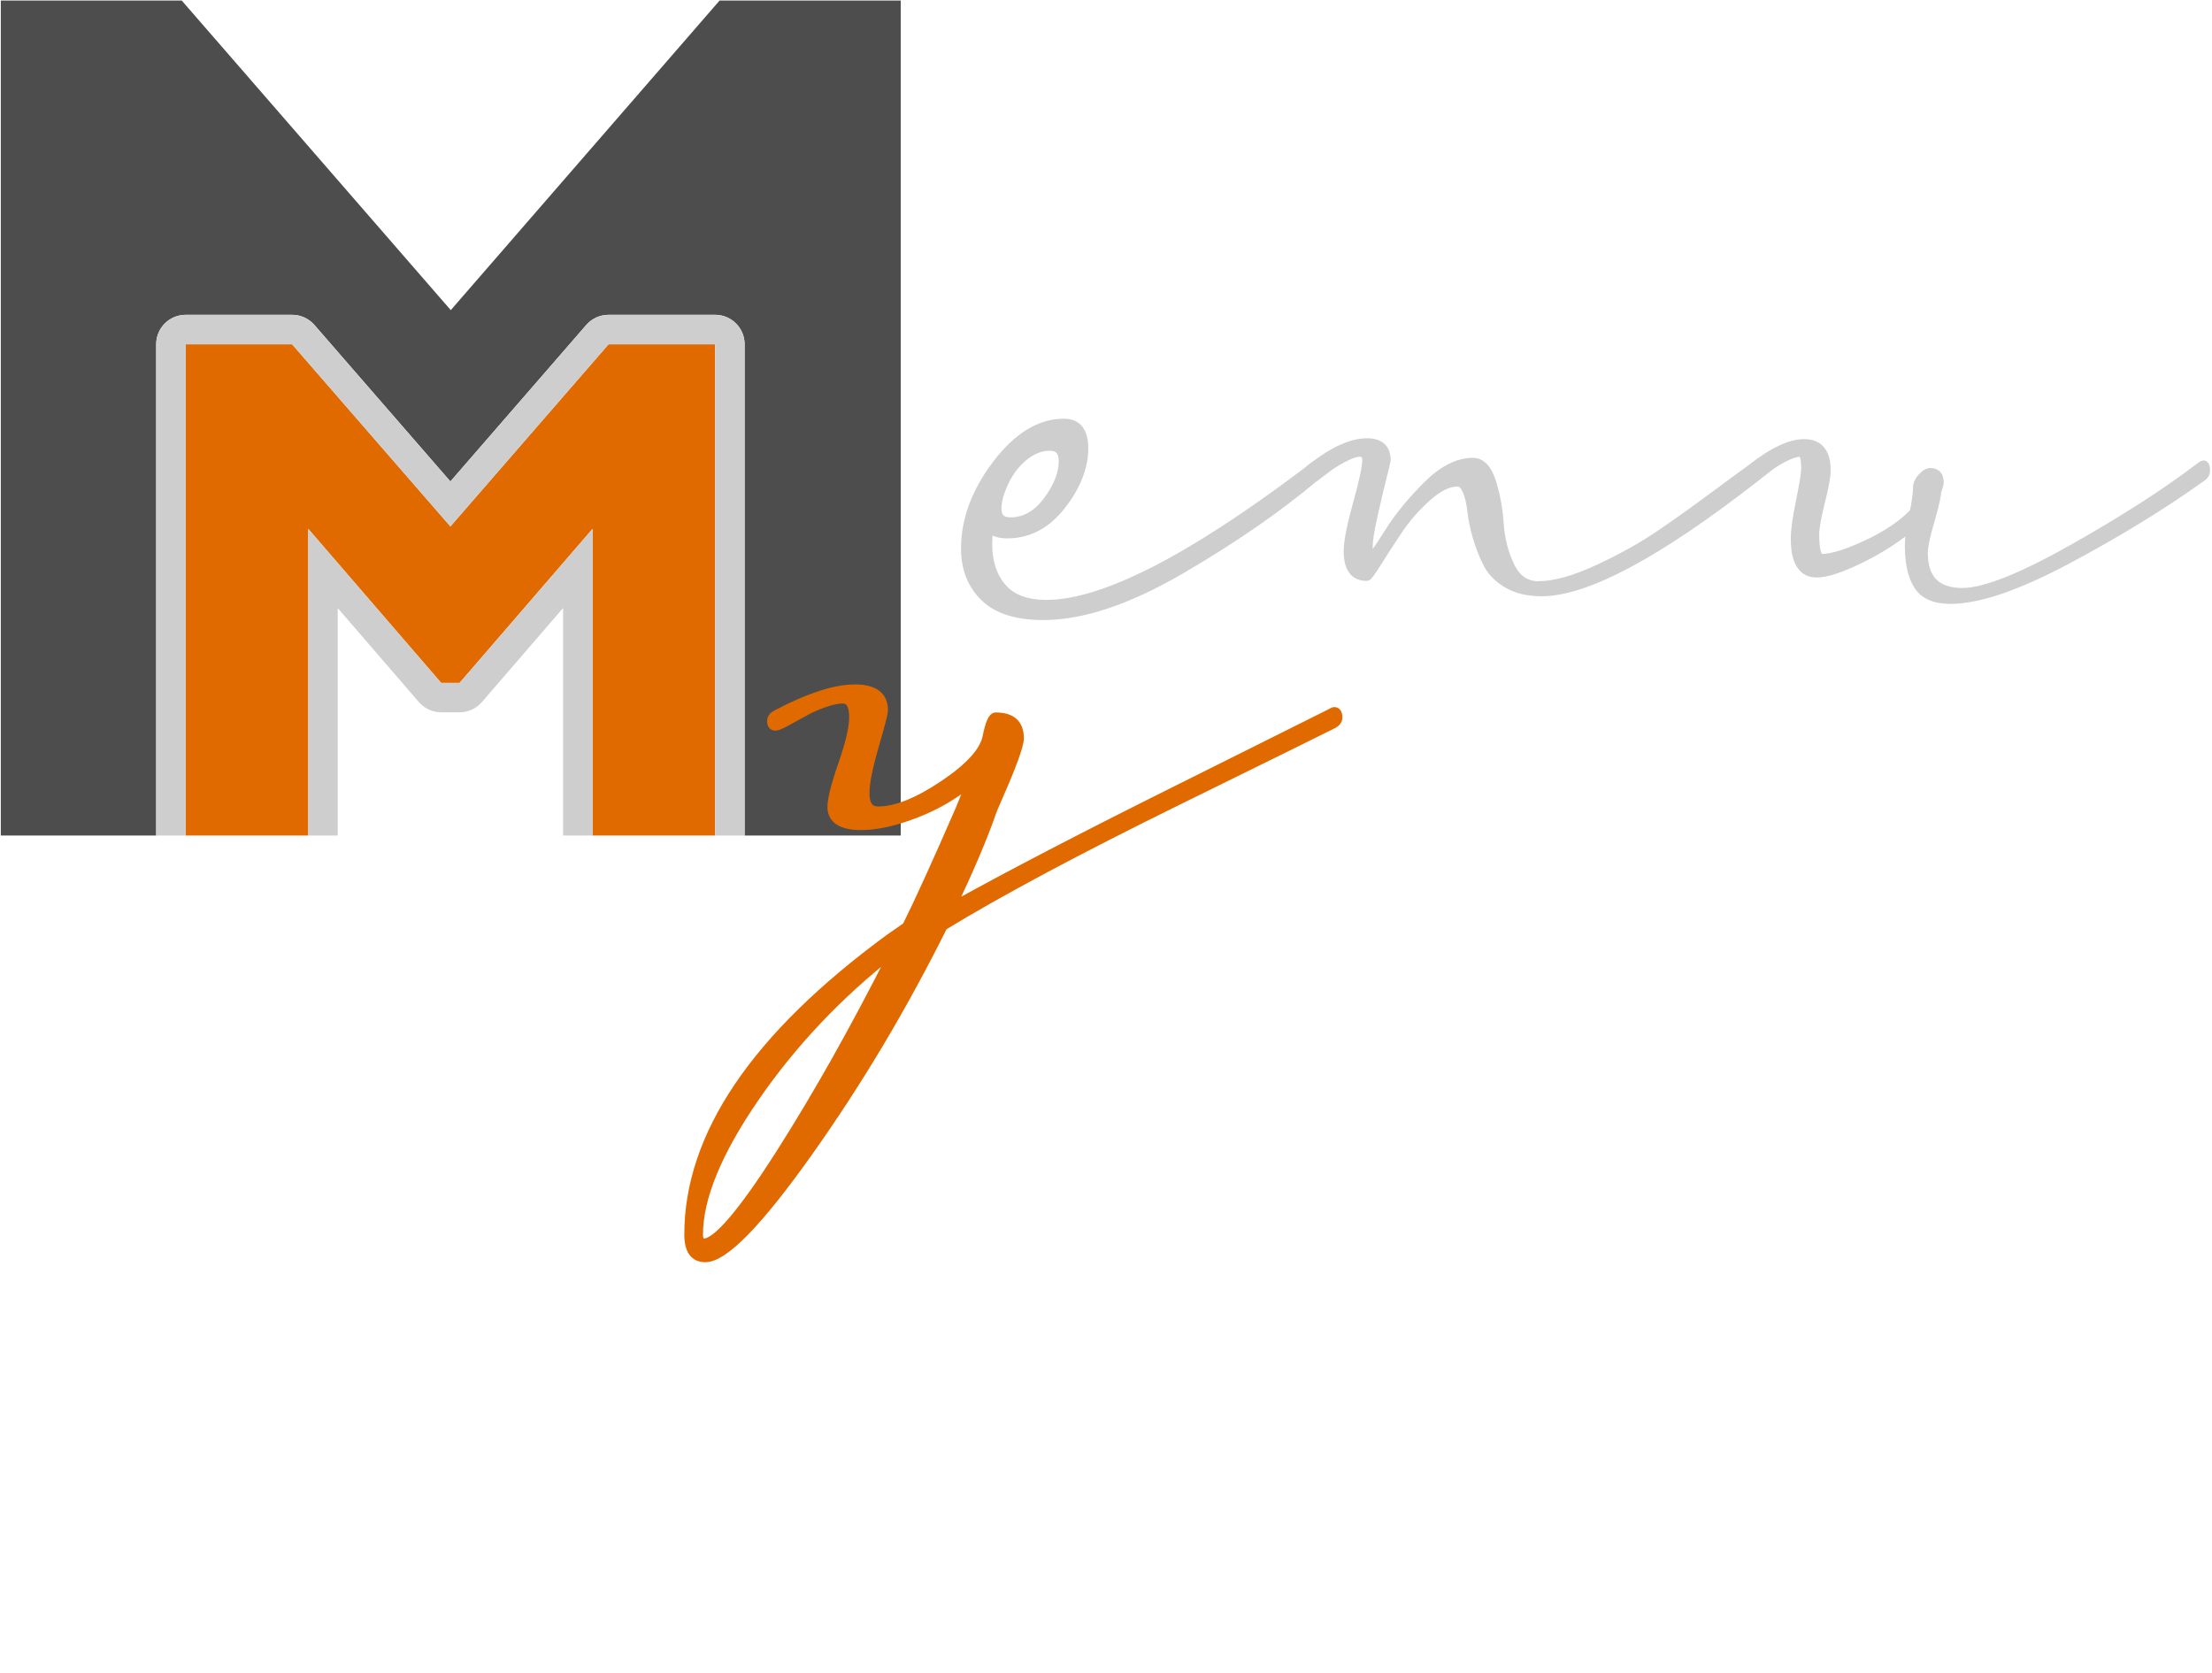 <?xml version="1.0" encoding="utf-8"?>
<!-- Generator: Adobe Illustrator 27.5.0, SVG Export Plug-In . SVG Version: 6.00 Build 0)  -->
<svg version="1.1" id="Calque_1" xmlns="http://www.w3.org/2000/svg" xmlns:xlink="http://www.w3.org/1999/xlink" x="0px" y="0px"
	 viewBox="0 0 1879 1421" style="enable-background:new 0 0 1879 1421;" xml:space="preserve">
<style type="text/css">
	.st0{fill:#4D4D4D;}
	.st1{fill:#E16A00;}
	.st2{fill:#CECECE;}
	.st3{fill:#E16A00;stroke:#E16A00;stroke-width:7;stroke-miterlimit:10;}
	.st4{fill:#CECECE;stroke:#CECECE;stroke-width:7;stroke-miterlimit:10;}
</style>
<path class="st0" d="M632.55,709.8V292.47c0-13.83-11.23-25.05-25.09-25.05h-90.52c-7.28,0-14.19,3.15-18.96,8.64l-115.4,132.92
	L267.09,276.06c-4.77-5.48-11.68-8.64-18.95-8.64h-90.41c-13.86,0-25.09,11.21-25.09,25.05V709.8H0.69V0.45h153.68l228.54,263.02
	L611.27,0.45h153.85V709.8H632.55z"/>
<g>
	<path class="st1" d="M382.59,447.21l134.35-154.74h90.52V709.8H503.33V449.3L390.4,580.15h-15.64L261.86,449.3V709.8H157.73V292.47
		h90.41L382.59,447.21z"/>
	<path class="st2" d="M607.46,292.47V709.8H503.33V449.3L390.4,580.15h-15.64L261.86,449.3V709.8H157.73V292.47h90.41l134.45,154.74
		l134.35-154.74H607.46 M632.48,709.8V292.47c0-13.79-11.2-24.98-25.02-24.98l0,0h-90.52c-7.25,0-14.15,3.14-18.9,8.62
		L382.59,409.09L267.04,276.1c-4.75-5.47-11.65-8.61-18.9-8.61h-90.41c-13.82,0-25.02,11.18-25.02,24.98V709.8 M286.88,709.8V516.56
		l68.93,79.89c4.75,5.51,11.67,8.67,18.95,8.67h15.64c7.28,0,14.2-3.17,18.95-8.67l68.96-79.9V709.8"/>
</g>
<g>
	<path class="st3" d="M755.57,796.9l14.35-9.98c10.47-21,25.5-54.02,45.09-99.07c0.91-2.04,4.1-9.98,9.56-23.81
		c-13.21,11.27-28.69,20.35-46.45,27.26c-17.76,6.91-33.25,10.37-46.45,10.37c-16.85,0-25.28-5.38-25.28-16.13
		c0-6.65,3.07-18.82,9.22-36.48s9.22-30.84,9.22-39.55c0-10.24-2.97-15.36-8.88-15.36c-4.1,0-9.12,1.03-15.03,3.07
		c-5.92,2.05-11.05,4.22-15.37,6.53c-4.33,2.3-9,4.87-14,7.68c-5.02,2.82-7.75,4.22-8.2,4.22c-1.83,1.03-3.42,1.54-4.78,1.54
		c-2.27,0-3.42-1.54-3.42-4.61c0-2.56,1.6-4.61,4.78-6.14c27.33-14.33,49.41-21.5,66.27-21.5c16.4,0,24.59,6.14,24.59,18.43
		c0,2.57-2.63,12.8-7.86,30.72c-5.24,17.93-7.86,31.24-7.86,39.94c0,9.73,3.64,14.59,10.93,14.59c15.03,0,33.58-7.42,55.68-22.27
		c22.08-14.84,34.26-28.42,36.55-40.7c2.27-11.26,4.78-16.9,7.51-16.9c13.66,0,20.49,6.14,20.49,18.43c0,3.07-1.6,8.96-4.78,17.66
		c-3.19,8.71-7.07,18.18-11.61,28.42c-4.56,10.25-7.29,16.9-8.2,19.97c-7.29,20.48-18.22,46.08-32.79,76.8
		c46.9-26.11,109.65-58.75,188.21-97.92c78.56-39.17,122.39-61.06,131.51-65.66c2.73-1.54,4.32-2.3,4.78-2.3
		c2.27,0,3.42,1.8,3.42,5.38c0,2.57-1.6,4.61-4.78,6.14c-1.83,1.03-45.43,22.54-130.82,64.51c-85.39,41.98-152,77.57-199.82,106.75
		c-34.16,68.6-72.41,132.73-114.77,192.38c-42.36,59.64-71.5,89.47-87.44,89.47c-9.56,0-14.35-6.66-14.35-19.97
		C584.78,964.32,641.71,880.35,755.57,796.9z M758.98,808.42c-46.45,36.35-85.63,77.69-117.5,124.03
		c-31.87,46.33-47.82,85.12-47.82,116.35c0,4.61,1.37,6.91,4.1,6.91c10.93,0,32.34-24.96,64.22-74.88
		C693.85,930.91,726.19,873.43,758.98,808.42z"/>
</g>
<g>
	<path class="st4" d="M903.78,359.2c11.43,0,17.16,7.23,17.16,21.68c0,15.9-6.34,32.05-19.01,48.42
		c-12.68,16.39-28.13,24.57-46.37,24.57c-6.8,0-11.9-1.68-15.3-5.06c-0.62,5.78-0.93,10.37-0.93,13.73c0,14.94,4.02,27.1,12.06,36.5
		s20.56,14.09,37.56,14.09c47.6,0,120.72-37.1,219.33-111.3c3.09-2.41,5.25-4.09,6.49-5.06c1.86-1.45,2.93-2.17,3.25-2.17
		c1.86,0,2.78,1.69,2.78,5.06c0,2.42-1.24,4.34-3.71,5.78c-32.15,26.99-70.41,53.37-114.77,79.14
		c-44.36,25.77-83.08,38.67-116.16,38.67c-22.57,0-39.26-5.31-50.08-15.9c-10.82-10.59-16.23-24.32-16.23-41.2
		c0-24.57,8.89-48.54,26.66-71.91C864.29,370.88,883.38,359.2,903.78,359.2z M849.99,417.74c-1.85,4.82-2.78,9.64-2.78,14.45
		c0,7.23,3.71,10.84,11.13,10.84c12.06,0,22.49-5.9,31.3-17.71c8.81-11.8,13.22-23,13.22-33.61c0-8.19-3.71-12.29-11.13-12.29
		c-8.35,0-16.39,3.5-24.11,10.48C859.88,396.9,854.01,406.17,849.99,417.74z"/>
	<path class="st4" d="M1161.14,490.01c-10.83,0-16.23-7.23-16.23-21.68c0-8.19,2.62-21.68,7.88-40.47
		c5.25-18.79,7.88-31.08,7.88-36.86c0-4.34-1.86-6.5-5.56-6.5c-3.41,0-8.27,1.69-14.61,5.06c-6.34,3.38-11.82,6.99-16.46,10.84
		l-6.96,5.06c-1.24,0.97-2.32,1.45-3.25,1.45c-1.54,0-2.32-1.45-2.32-4.34c0-2.41,1.09-4.34,3.25-5.78
		c17.92-13.97,33.39-20.96,46.37-20.96c11.13,0,16.69,5.06,16.69,15.18c0,0.49-1.24,5.67-3.71,15.54
		c-2.48,9.88-5.03,20.72-7.65,32.52c-2.63,11.81-3.94,20.36-3.94,25.66c0,4.82,1.08,7.23,3.25,7.23c0.93,0,5.56-6.62,13.91-19.88
		c8.35-13.25,19.16-26.49,32.46-39.75c13.29-13.25,26.27-19.88,38.95-19.88c7.11,0,12.44,5.42,16,16.26
		c3.55,10.84,5.8,22.89,6.72,36.14c0.93,13.26,4.01,25.3,9.27,36.14c5.25,10.84,13.14,16.26,23.65,16.26
		c13.6,0,30.52-4.7,50.78-14.09c20.24-9.4,38.1-19.39,53.56-29.99c15.45-10.59,31.76-22.28,48.92-35.05
		c17.16-12.76,26.97-19.88,29.45-21.32c1.85-1.45,2.93-2.17,3.25-2.17c1.54,0,2.32,1.69,2.32,5.06c0,2.42-1.09,4.34-3.25,5.78
		c-83.47,65.05-144.21,97.57-182.24,97.57c-11.44,0-21.1-2.28-28.98-6.87c-7.88-4.57-13.61-10.35-17.16-17.35
		c-3.56-6.98-6.49-14.46-8.81-22.4c-2.32-7.95-3.87-15.41-4.64-22.4c-0.77-6.98-2.17-12.76-4.17-17.35
		c-2.01-4.57-4.56-6.87-7.65-6.87c-7.73,0-16.31,4.22-25.74,12.65c-9.43,8.44-17.47,17.59-24.11,27.46
		c-6.65,9.88-12.6,19.04-17.85,27.46C1165.15,485.8,1162.07,490.01,1161.14,490.01z"/>
	<path class="st4" d="M1628.56,414.12c0-2.89,1.31-5.78,3.94-8.67c2.62-2.89,5.02-4.34,7.19-4.34c5.25,0,7.88,2.89,7.88,8.67
		c0,1.45-0.39,3.14-1.16,5.06c-0.78,1.93-1.16,3.61-1.16,5.06c-0.62,4.82-2.63,13.01-6.03,24.57c-3.41,11.56-5.1,20-5.1,25.3
		c0,22.17,10.97,33.25,32.92,33.25c18.55,0,49.62-12.29,93.21-36.86c43.59-24.57,79.6-47.7,108.04-69.38
		c1.86-1.45,2.93-2.17,3.25-2.17c1.54,0,2.32,1.69,2.32,5.06c0,2.42-1.09,4.34-3.25,5.78c-33.7,24.1-71.8,47.46-114.3,70.11
		c-42.51,22.65-75.66,33.97-99.46,33.97c-13.29,0-22.49-3.97-27.59-11.92c-5.1-7.95-7.65-19.15-7.65-33.61
		c0-6.74,0.62-12.29,1.85-16.62c-12.68,10.6-27.21,19.88-43.59,27.83c-16.39,7.95-28.6,11.92-36.63,11.92
		c-12.37,0-18.55-9.87-18.55-29.63c0-6.74,1.46-17.35,4.41-31.8c2.93-14.45,4.41-23.6,4.41-27.46c0-9.15-1.39-13.73-4.17-13.73
		c-3.71,0-8.74,1.69-15.07,5.06c-6.34,3.38-11.67,6.99-16,10.84l-6.96,5.06c-1.24,0.97-2.32,1.45-3.25,1.45
		c-1.54,0-2.32-1.45-2.32-4.34c0-2.41,1.09-4.34,3.25-5.78c17.31-13.48,31.84-20.24,43.59-20.24c12.67,0,19.01,7.71,19.01,23.13
		c0,4.82-1.62,13.73-4.87,26.74s-4.87,22.17-4.87,27.46c0,13.49,1.86,20.24,5.56,20.24c8.65,0,21.48-3.98,38.49-11.93
		c17-7.95,30.29-16.98,39.88-27.1C1627.63,425.45,1628.56,418.46,1628.56,414.12z"/>
</g>
</svg>
